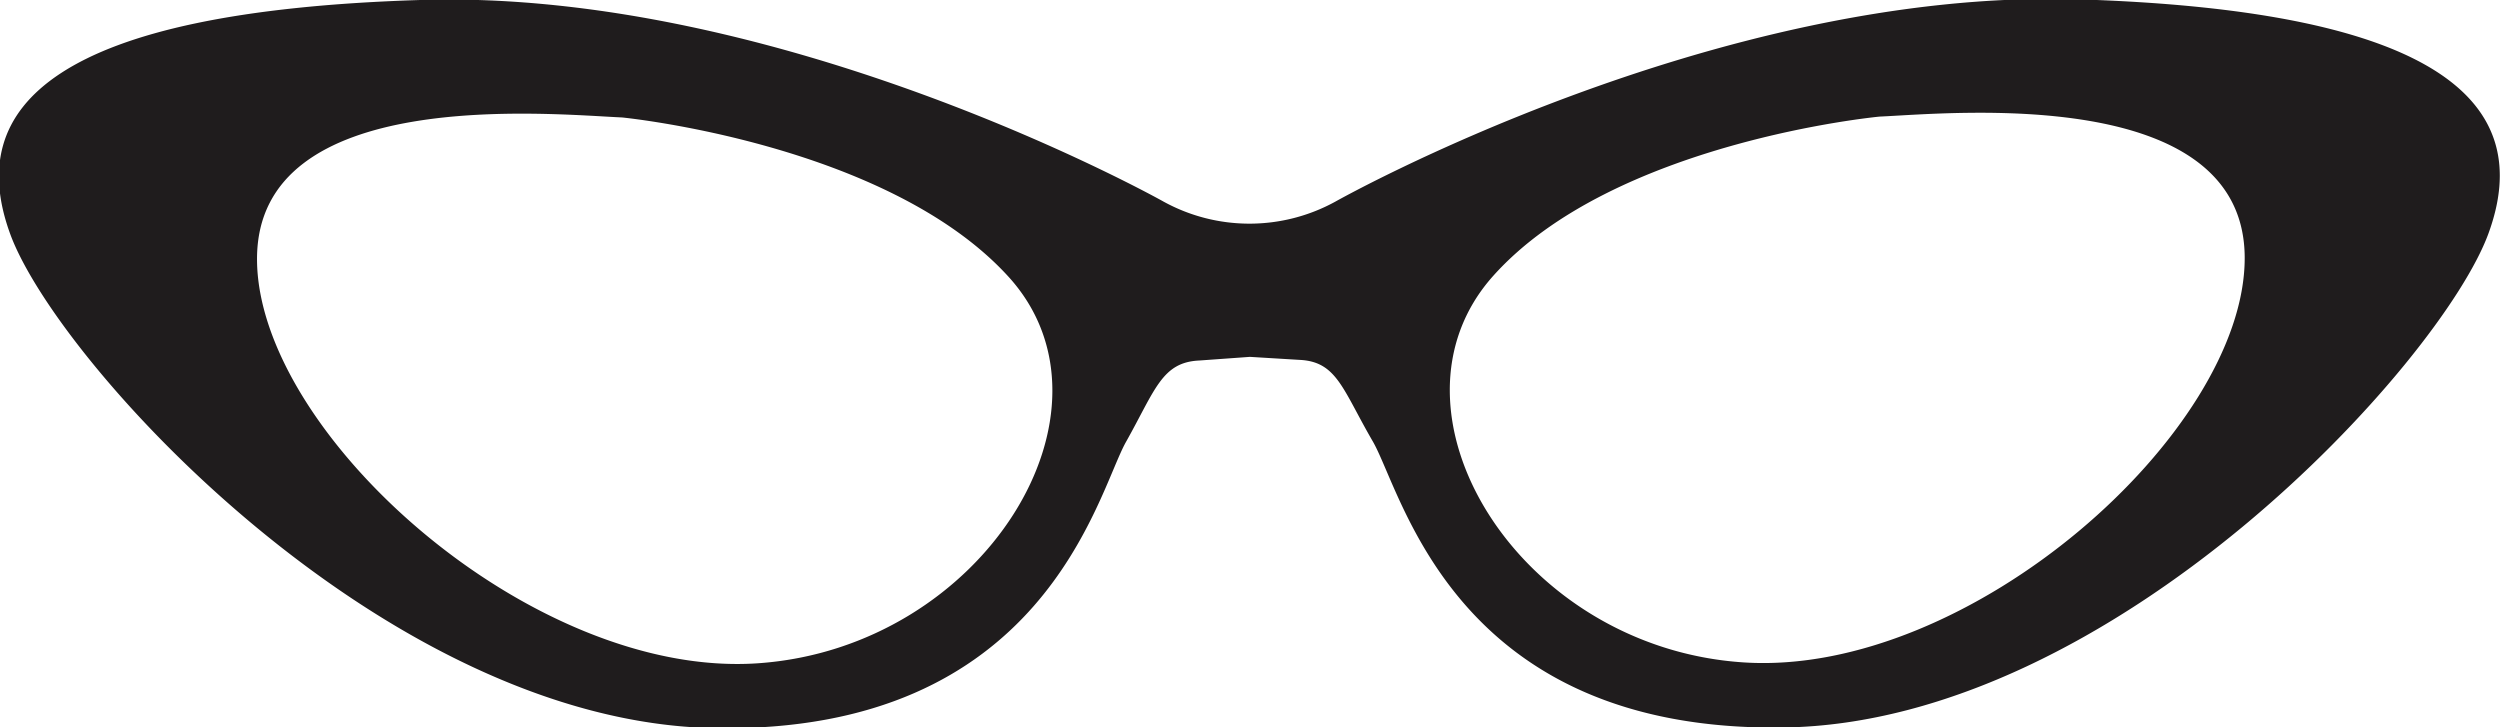 <svg id="Layer_1" data-name="Layer 1" xmlns="http://www.w3.org/2000/svg" viewBox="0 0 116.43 33.88"><defs><style>.cls-1{fill:#1f1c1d;}</style></defs><title>h-134</title><path class="cls-1" d="M297.91,420.23l2.31.14c1.74.08,2,1.36,3.41,3.79s3.79,13.56,19.16,13.33,30.6-17,32.8-23-2.12-10.38-19.09-10.91S301.89,413,301.89,413a8.31,8.31,0,0,1-8,0s-17.65-9.92-34.62-9.39-21.29,4.92-19.09,10.91,17.42,22.73,32.8,23,17.8-10.91,19.16-13.33,1.67-3.71,3.41-3.79Zm23,14.23c-10.53-.68-17.27-11.74-11.67-18s18-7.42,18-7.42c3.33-.15,17-1.52,17,6.59S331.43,435.14,320.91,434.46Zm-69.24-18.79c0-8.1,13.63-6.74,17-6.59,0,0,12.35,1.21,18,7.42s-1.14,17.27-11.67,18S251.67,423.78,251.67,415.67Z" transform="translate(-239.7 -403.61)"/></svg>